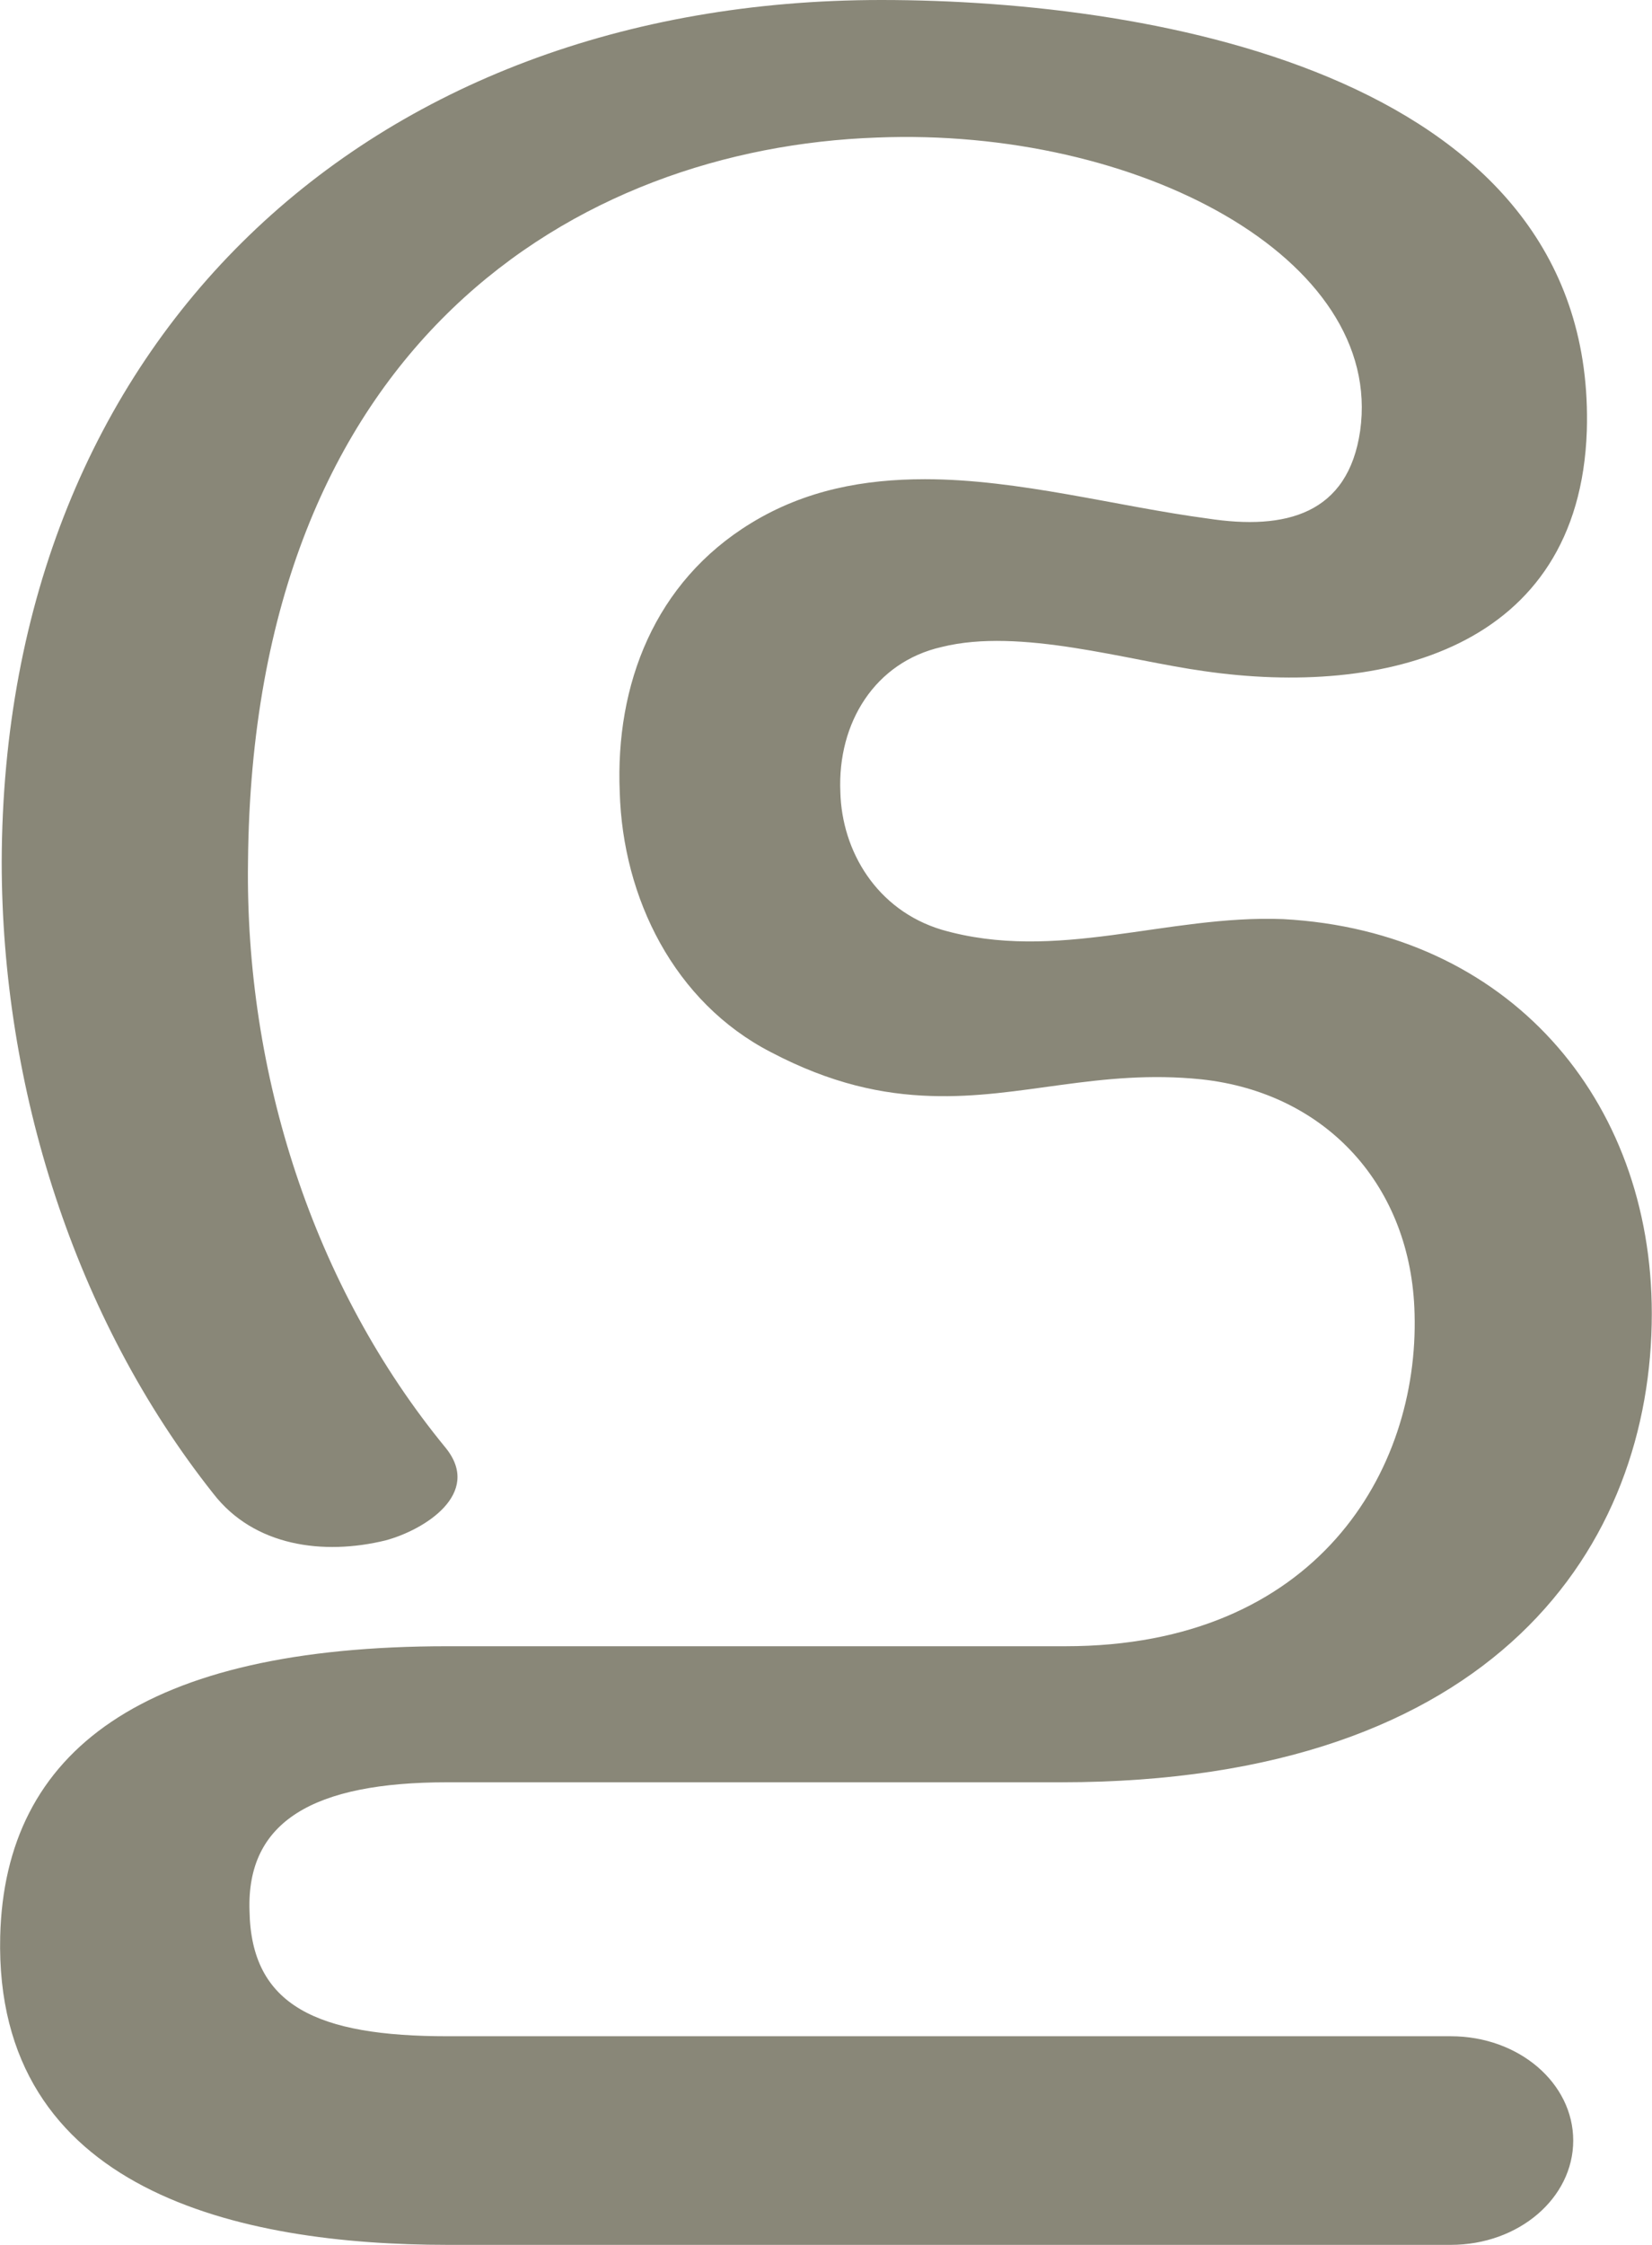 <?xml version="1.0" encoding="UTF-8"?>
<!DOCTYPE svg PUBLIC "-//W3C//DTD SVG 1.1//EN" "http://www.w3.org/Graphics/SVG/1.1/DTD/svg11.dtd">
<!-- Creator: CorelDRAW X8 -->
<svg xmlns="http://www.w3.org/2000/svg" xml:space="preserve" width="1094px" height="1486px" version="1.1" style="shape-rendering:geometricPrecision; text-rendering:geometricPrecision; image-rendering:optimizeQuality; fill-rule:evenodd; clip-rule:evenodd"
viewBox="0 0 1093 1485"
 xmlns:xlink="http://www.w3.org/1999/xlink">
 <defs>
  <style type="text/css">
   <![CDATA[
    .fil0 {fill:#898778;fill-rule:nonzero}
   ]]>
  </style>
 </defs>
 <g id="Layer_x0020_1">
  <path class="fil0" d="M556 524c1,39 24,78 67,91 76,22 149,-10 226,-7 149,8 244,119 244,261 0,152 -102,310 -391,310l-406 0c-89,0 -133,26 -131,85 1,63 45,83 131,83l664 0c45,0 81,31 81,69 0,38 -36,69 -81,69l-664 0c-137,0 -300,-35 -296,-204 3,-123 95,-192 296,-192l409 0c166,0 234,-116 231,-220 -2,-84 -58,-146 -141,-155 -68,-7 -119,13 -179,11 -32,-1 -66,-8 -106,-29 -64,-33 -98,-102 -100,-172 -3,-71 23,-139 87,-178 36,-22 75,-29 115,-29 62,0 127,18 187,26 52,8 93,-3 101,-58 16,-114 -147,-201 -320,-194 -197,7 -413,135 -416,479 -2,140 43,281 131,388 24,30 -14,54 -40,61 -41,10 -87,4 -114,-31 -92,-116 -140,-269 -140,-418 1,-345 242,-570 582,-570 185,0 474,52 467,285 -5,145 -135,176 -253,159 -51,-7 -122,-29 -174,-16 -44,10 -69,50 -67,96z"/>
 </g>
</svg>
